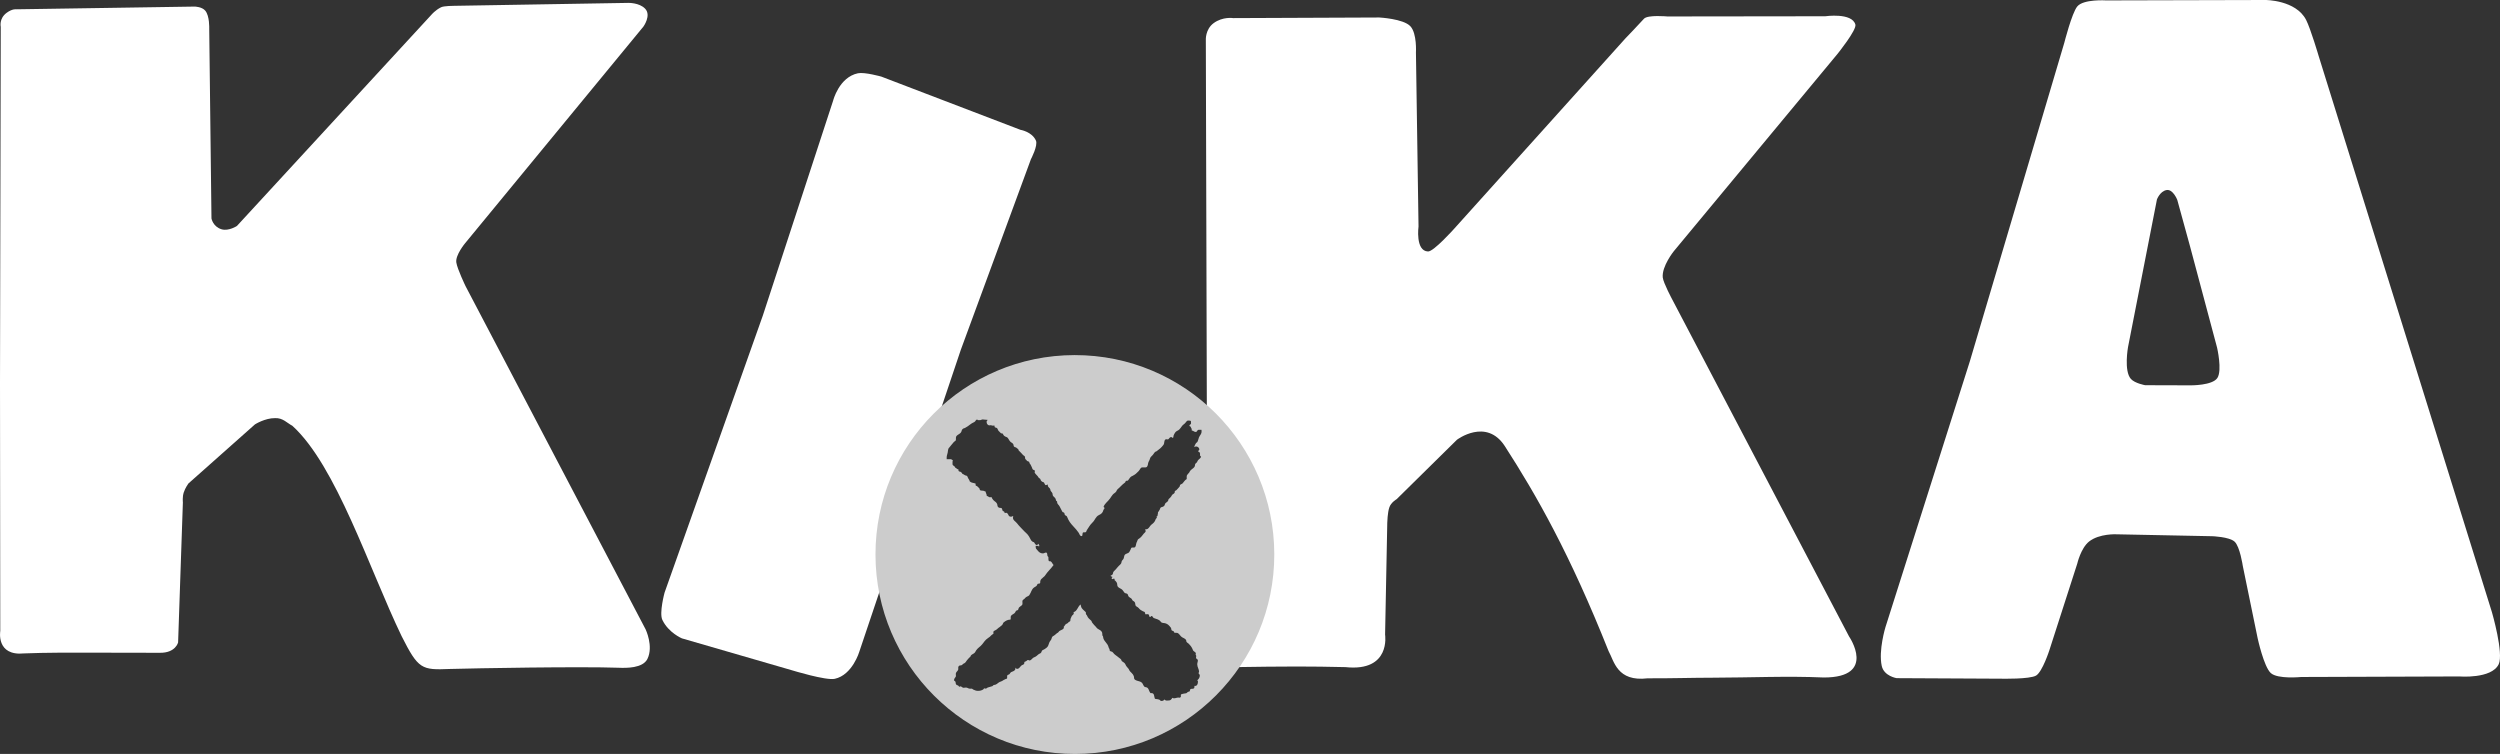 <?xml version="1.0" encoding="UTF-8" standalone="no"?>
<!-- Created with Inkscape (http://www.inkscape.org/) -->

<svg
   xmlns:dc="http://purl.org/dc/elements/1.1/"
   xmlns:cc="http://creativecommons.org/ns#"
   xmlns:rdf="http://www.w3.org/1999/02/22-rdf-syntax-ns#"
   xmlns:svg="http://www.w3.org/2000/svg"
   xmlns="http://www.w3.org/2000/svg"
   xmlns:sodipodi="http://sodipodi.sourceforge.net/DTD/sodipodi-0.dtd"
   xmlns:inkscape="http://www.inkscape.org/namespaces/inkscape"
   version="1.0"
   width="1015.151"
   height="306.145"
   id="svg26043"
   sodipodi:version="0.32"
   inkscape:version="0.48.4 r9939"
   sodipodi:docname="KiKA HD.svg"
   inkscape:output_extension="org.inkscape.output.svg.inkscape">
  <rect width="100%" height="100%" fill="#333333" stroke="none"/>
  <sodipodi:namedview
     inkscape:window-height="823"
     inkscape:window-width="1432"
     inkscape:pageshadow="2"
     inkscape:pageopacity="0"
     guidetolerance="10.0"
     gridtolerance="10.0"
     objecttolerance="10.0"
     borderopacity="1.0"
     bordercolor="#666666"
     pagecolor="#ffff8b"
     id="base"
     showgrid="false"
     inkscape:zoom="0.94401146"
     inkscape:cx="642.77732"
     inkscape:cy="28.872552"
     inkscape:window-x="0"
     inkscape:window-y="25"
     inkscape:current-layer="svg26043"
     fit-margin-top="0"
     fit-margin-left="0"
     fit-margin-right="0"
     fit-margin-bottom="0"
     inkscape:window-maximized="0" />
  <defs
     id="defs26045" />
  <g
     id="g2808"
     transform="matrix(27.709,0,0,-27.709,0,155.54)"
     style="fill:#ffffff">
    <path
       inkscape:connector-curvature="0"
       d="m 0,0 0.004,-3.633 c 0,0 -0.065,-0.371 0.351,-0.329 0.331,0.013 0.663,0.011 0.942,0.011 0.322,10e-4 0.681,-0.003 1.046,-0.002 0.231,-0.003 0.267,0.152 0.267,0.152 l 0.07,2.053 c 0,0 -0.009,0.08 0.013,0.146 0.022,0.067 0.068,0.13 0.068,0.13 l 0.975,0.866 c 0,0 0.145,0.093 0.295,0.092 0.115,0.005 0.174,-0.071 0.253,-0.112 0.643,-0.583 1.128,-2.101 1.601,-3.082 0.246,-0.487 0.292,-0.499 0.706,-0.482 0.386,0.011 1.909,0.038 2.473,0.018 0.114,-0.005 0.354,-0.008 0.423,0.128 0.093,0.187 -0.026,0.435 -0.026,0.435 L 6.823,1.419 c 0,0 -0.121,0.25 -0.136,0.348 -0.016,0.108 0.129,0.282 0.129,0.282 l 2.613,3.175 c 0,0 0.119,0.164 0.025,0.262 C 9.368,5.576 9.206,5.571 9.206,5.571 L 6.655,5.528 c 0,0 -0.15,0 -0.191,-0.021 C 6.377,5.464 6.322,5.397 6.322,5.397 L 3.472,2.302 c 0,0 -0.12,-0.079 -0.224,-0.049 C 3.12,2.291 3.099,2.412 3.099,2.412 L 3.066,5.199 c 0,0 0.007,0.18 -0.058,0.258 -0.048,0.058 -0.155,0.06 -0.155,0.06 l -2.61,-0.04 c 0,0 -0.06,0.012 -0.145,-0.051 C -0.018,5.341 0.011,5.219 0.011,5.219 L 0,0 z"
       style="fill:#ffffff;fill-opacity:1;fill-rule:nonzero;stroke:none"
       id="path2810" />
  </g>
  <g
     id="g2812"
     transform="matrix(27.709,0,0,-27.709,490.055,168.59)"
     style="fill:#ffffff">
    <path
       inkscape:connector-curvature="0"
       d="m 0,0 0.026,-3.277 c 0,0 -0.054,-0.468 0.39,-0.415 0.326,0.006 0.626,0.008 0.904,0.009 0.227,0 0.465,-0.003 0.712,-0.009 0.669,-0.071 0.58,0.476 0.58,0.476 l 0.032,1.642 c 0,0 0.004,0.148 0.03,0.222 0.023,0.073 0.107,0.121 0.107,0.121 l 0.884,0.871 c 0,0 0.428,0.324 0.7,-0.091 0.465,-0.72 0.955,-1.582 1.522,-3.006 0.082,-0.147 0.124,-0.453 0.573,-0.399 0.338,-0.002 0.651,0.009 0.956,0.009 0.548,10e-4 1.087,0.027 1.626,0.003 0.784,0 0.369,0.602 0.369,0.602 L 6.822,1.692 c 0,0 -0.132,0.245 -0.141,0.326 -0.016,0.164 0.162,0.385 0.162,0.385 l 2.401,2.894 c 0,0 0.281,0.349 0.26,0.427 C 9.455,5.903 9.062,5.846 9.062,5.846 L 6.75,5.843 C 6.75,5.843 6.461,5.87 6.406,5.81 6.333,5.728 6.136,5.524 6.136,5.524 L 3.625,2.733 c 0,0 -0.302,-0.338 -0.384,-0.334 C 3.053,2.406 3.102,2.766 3.102,2.766 L 3.064,5.315 c 0,0 0.017,0.278 -0.081,0.384 C 2.881,5.81 2.526,5.828 2.526,5.828 L 0.385,5.819 c 0,0 -0.151,0.025 -0.286,-0.074 C -0.024,5.654 -0.015,5.499 -0.015,5.499 L 0,0 z"
       style="fill:#ffffff;fill-opacity:1;fill-rule:nonzero;stroke:none"
       id="path2814" />
  </g>
  <g
     id="g2816"
     transform="matrix(27.709,0,0,-27.709,864.105,140.954)"
     style="fill:#ffffff">
    <path
       inkscape:connector-curvature="0"
       d="M 0,0 C 0,0 -0.063,-0.349 0.042,-0.466 0.1,-0.531 0.251,-0.558 0.251,-0.558 L 0.916,-0.56 c 0,0 0.322,-0.004 0.394,0.109 0.072,0.113 -0.005,0.444 -0.005,0.444 L 0.908,1.48 0.722,2.157 c 0,0 -0.064,0.166 -0.161,0.144 C 0.468,2.282 0.424,2.165 0.424,2.165 L 0,0 z m -3.391,-4.851 c 0,0 -0.185,0.029 -0.218,0.179 -0.05,0.227 0.054,0.567 0.054,0.567 l 1.237,3.897 1.384,4.667 c 0,0 0.111,0.437 0.19,0.533 0.091,0.111 0.424,0.089 0.424,0.089 l 2.333,0.006 c 0,0 0.447,0.001 0.597,-0.292 C 2.676,4.666 2.795,4.262 2.795,4.262 l 2.539,-8.15 c 0,0 0.174,-0.601 0.098,-0.759 -0.104,-0.219 -0.58,-0.179 -0.58,-0.179 L 2.538,-4.834 c 0,0 -0.344,-0.035 -0.446,0.058 C 1.99,-4.683 1.9,-4.268 1.9,-4.268 l -0.218,1.061 c 0,0 -0.042,0.286 -0.121,0.357 -0.079,0.071 -0.327,0.079 -0.327,0.079 l -1.401,0.028 c 0,0 -0.252,0.014 -0.404,-0.106 -0.121,-0.097 -0.173,-0.324 -0.173,-0.324 L -1.152,-4.44 c 0,0 -0.102,-0.317 -0.195,-0.373 -0.093,-0.055 -0.502,-0.046 -0.502,-0.046 l -1.542,0.008 z"
       style="fill:#ffffff;fill-opacity:1;fill-rule:nonzero;stroke:none"
       id="path2818" />
  </g>
  <g
     id="g2820"
     transform="matrix(27.709,0,0,-27.709,309.78,128.064)">
    <path
       inkscape:connector-curvature="0"
       d="m 0,0 -1.441,-4.063 c 0,0 -0.081,-0.299 -0.032,-0.4 0.09,-0.188 0.286,-0.27 0.286,-0.27 L 0.43,-5.202 c 0,0 0.495,-0.152 0.623,-0.124 0.261,0.057 0.361,0.4 0.361,0.4 l 1.487,4.423 1.027,2.792 c 0,0 0.106,0.2 0.073,0.273 -0.058,0.13 -0.226,0.157 -0.226,0.157 l -2.039,0.78 c 0,0 -0.245,0.069 -0.343,0.049 C 1.115,3.49 1.029,3.146 1.029,3.146 L 0,0 z"
       style="fill:#ffffff;fill-opacity:1;fill-rule:nonzero;stroke:none"
       id="path2822" />
  </g>
  <path
     style="fill:#cccccc;fill-opacity:1;fill-rule:nonzero;stroke:none"
     d="M 436.344 144.188 C 391.622 144.243 355.417 180.528 355.5 225.25 C 355.555 269.972 391.872 306.212 436.594 306.156 C 481.315 306.101 517.493 269.784 517.438 225.062 C 517.382 180.341 481.065 144.132 436.344 144.188 z M 399 170.312 C 399.776 170.34 400.318 170.5 401.094 170.5 C 400.817 170.777 400.597 170.956 400.625 171.344 C 400.597 172.036 401.089 172.719 401.781 172.719 C 402.031 172.691 402.129 172.656 402.406 172.656 C 402.6 172.656 402.65 172.812 402.844 172.812 L 403.844 172.812 C 403.844 173.117 403.817 173.452 404.094 173.562 C 404.454 173.701 404.834 173.699 405 174.031 C 405.222 174.558 405.366 174.917 405.781 175.25 C 406.114 175.499 406.206 175.83 406.594 175.969 C 406.843 176.052 407.167 175.942 407.25 176.219 C 407.499 176.884 407.96 177.216 408.625 177.438 C 409.512 177.742 409.55 178.616 410.188 179.281 C 410.686 179.808 411.337 179.897 411.531 180.562 C 411.614 180.867 411.556 181.091 411.75 181.312 C 412.055 181.7 412.57 181.522 412.875 181.938 C 413.014 182.159 413.271 182.15 413.438 182.344 C 413.604 182.538 413.521 182.771 413.688 182.938 C 414.408 183.63 414.772 184.061 415.438 184.781 C 415.687 185.058 415.99 185.074 416.156 185.406 C 416.323 185.794 416.133 186.167 416.438 186.5 C 416.604 186.666 416.792 186.744 416.875 186.938 C 417.041 187.298 417.425 187.275 417.812 187.469 C 418.062 187.58 417.903 187.966 418.125 188.188 C 418.624 188.742 418.702 189.214 419.062 189.906 C 419.173 190.211 419.212 190.435 419.406 190.656 C 419.6 190.878 419.959 190.754 420.125 191.031 C 420.347 191.308 420.125 191.515 420.125 191.875 C 420.596 192.789 421.279 193.023 421.75 193.938 C 421.944 194.27 422.354 194.23 422.438 194.562 C 422.631 195.2 422.991 195.643 423.656 195.781 C 424.238 195.947 424.109 197 424.719 197 C 424.996 197 425.15 196.854 425.344 196.688 C 425.455 196.798 425.441 196.928 425.469 197.094 C 425.469 197.731 425.984 197.907 426.344 198.406 C 426.565 198.711 426.462 199.011 426.656 199.344 C 427.044 199.843 427.438 200.151 427.438 200.844 C 427.438 201.481 428.018 201.689 428.406 202.188 C 428.739 202.575 428.681 202.904 428.875 203.375 C 428.903 203.458 429.073 203.42 429.156 203.531 C 429.35 203.697 429.226 203.907 429.281 204.156 C 429.447 204.794 429.914 204.981 430.219 205.562 C 430.69 206.449 430.932 206.895 431.375 207.781 C 431.514 208.086 431.959 207.973 432.125 208.25 C 432.319 208.499 432.233 208.751 432.344 209 C 432.565 209.416 433.028 209.334 433.25 209.75 C 433.97 211.579 434.666 212.49 435.969 213.875 C 436.772 214.762 437.276 215.256 437.969 216.281 C 438.384 216.863 438.439 217.688 439.188 217.688 C 439.825 217.688 439.272 216.295 439.938 216.156 C 440.298 216.101 440.574 216.256 440.906 216.062 C 441.183 215.869 441.119 215.558 441.312 215.281 C 442.144 214.062 442.513 213.24 443.594 212.188 C 444.758 211.079 444.813 209.818 446.281 209.125 C 447.223 208.682 447.782 208.181 448.031 207.156 C 448.114 206.796 448.472 206.673 448.5 206.312 C 448.5 206.063 448.205 206.006 448.094 205.812 C 448.703 204.261 449.78 203.792 450.75 202.406 C 451.193 201.769 451.376 201.394 451.875 200.812 C 452.401 200.231 452.925 200.134 453.312 199.469 C 453.479 199.164 453.501 198.94 453.75 198.719 C 454.969 197.694 455.479 196.911 456.781 195.969 C 457.031 195.803 456.973 195.42 457.25 195.281 C 457.555 195.087 457.928 195.336 458.094 195.031 C 458.676 194.2 458.964 193.551 459.906 193.219 C 461.015 192.665 461.512 192.171 462.344 191.312 C 462.953 190.703 463.044 189.809 463.875 189.781 C 464.401 189.809 464.661 189.781 465.188 189.781 C 465.908 189.781 466.077 188.939 466.188 188.219 C 466.298 187.415 466.744 187.116 466.938 186.312 C 467.104 185.481 467.689 185.29 468.188 184.625 C 468.686 183.988 468.877 183.389 469.625 183.25 C 470.816 182.363 471.551 181.816 472.438 180.625 C 472.936 179.905 472.554 179.051 473.219 178.469 C 473.579 178.136 474.223 178.669 474.5 178.281 C 474.832 177.893 475.071 177.469 475.625 177.469 C 475.874 177.469 475.907 177.781 476.156 177.781 C 476.6 177.781 476.4 177.134 476.594 176.719 C 477.009 175.887 477.262 175.266 478.094 174.906 C 479.424 174.324 479.517 173.175 480.625 172.344 C 481.235 171.928 481.435 171.526 481.906 171 C 482.239 170.64 482.661 170.812 483.188 170.812 C 483.354 170.812 483.483 170.92 483.594 171.031 C 483.621 171.391 483.625 171.609 483.625 171.969 C 483.597 172.384 482.941 172.428 482.969 172.844 C 482.969 173.149 483.476 173.098 483.531 173.375 C 483.587 173.763 483.827 173.89 483.938 174.25 L 483.875 174.531 L 483.938 174.812 C 484.603 174.868 484.87 175.406 485.562 175.406 C 486.117 175.406 486.133 174.531 486.688 174.531 L 487.875 174.531 C 487.93 174.808 487.906 174.973 487.906 175.25 C 487.906 176.275 487.232 176.711 486.844 177.625 C 486.567 178.29 486.582 178.738 486.25 179.375 C 486.111 179.652 485.85 179.688 485.656 179.938 C 485.268 180.519 485.1 180.897 484.906 181.562 C 485.211 181.479 485.324 181.309 485.656 181.281 C 486.349 181.309 487 181.807 487 182.5 C 487 182.777 486.756 182.872 486.562 183.094 L 486.594 183.438 C 487.009 183.438 487.281 183.834 487.281 184.25 L 487.281 184.812 C 487.254 185.117 487.525 185.247 487.719 185.469 C 487.469 186.106 487.065 186.279 486.594 186.75 C 486.234 187.11 486.235 187.515 485.875 187.875 C 485.542 188.152 485.25 188.338 485.25 188.781 C 485.25 190.056 483.849 190.294 483.156 191.375 C 482.851 192.289 481.875 192.558 481.875 193.5 L 481.875 194.531 C 481.071 195.002 480.86 195.526 480.25 196.219 C 479.945 196.607 479.492 196.522 479.188 196.938 C 479.021 197.242 479.121 197.56 478.844 197.781 C 478.345 198.252 478.214 198.56 477.688 199.031 C 477.466 199.253 477.114 199.226 477.031 199.531 C 476.948 199.781 477.072 199.994 476.906 200.188 C 476.518 200.659 475.999 200.699 475.75 201.281 C 475.473 201.946 475.006 202.13 474.562 202.656 C 474.341 202.906 474.447 203.157 474.281 203.406 C 474.004 203.877 473.579 203.959 473.219 204.375 C 472.942 204.735 473.024 205.101 472.719 205.406 C 472.386 205.766 472.03 205.83 471.531 205.969 C 471.143 206.135 471.104 206.491 470.938 206.906 C 470.716 207.377 470.496 207.616 470.219 208.031 C 470.136 208.253 470.188 208.407 470.188 208.656 C 470.188 208.878 470 208.997 470 209.219 C 470 209.302 470.09 209.323 470.062 209.406 C 470.062 209.6 469.847 209.632 469.625 209.688 C 469.653 209.826 469.75 209.896 469.75 210.062 C 469.75 210.45 469.361 210.546 469.25 210.906 C 468.945 211.821 468.526 212.293 467.75 212.875 C 466.697 213.623 466.556 214.938 465.281 214.938 L 464.969 214.938 C 465.024 215.215 465.219 215.344 465.219 215.594 C 465.219 216.12 464.77 216.272 464.438 216.688 C 463.8 217.463 463.515 218.015 462.656 218.625 C 462.324 218.847 462.072 218.956 461.906 219.344 C 461.851 219.787 461.607 219.963 461.469 220.406 C 461.219 221.238 461.265 222.344 460.406 222.344 L 459.688 222.344 C 459.355 222.344 459.236 222.702 459.125 223.062 C 459.042 223.395 458.83 223.542 458.719 223.875 C 458.469 224.568 457.818 224.636 457.125 224.969 C 456.46 225.301 456.506 225.936 456.312 226.656 C 456.146 227.321 455.462 227.495 455.406 228.188 C 455.323 229.213 454.426 229.478 453.844 230.281 C 453.29 231.002 452.919 231.363 452.281 232 C 451.838 232.36 452.072 232.987 451.656 233.375 C 451.435 233.597 451.131 233.567 450.938 233.844 C 451.159 234.093 451.449 234.115 451.781 234.281 C 451.643 234.447 451.438 234.528 451.438 234.75 L 451.438 235.094 C 451.521 235.121 451.608 235.156 451.719 235.156 C 451.885 235.156 451.962 234.996 452.156 234.969 C 452.322 234.996 452.428 235.004 452.594 235.031 C 452.621 235.114 452.625 235.233 452.625 235.344 C 452.625 235.427 452.524 235.413 452.469 235.469 C 453.217 236.051 453.688 236.617 453.688 237.531 C 453.688 238.446 454.505 238.713 455.281 239.156 C 455.946 239.544 456.067 240.047 456.594 240.656 C 456.899 241.016 457.39 240.851 457.75 241.156 C 458.138 241.461 458.008 241.89 458.312 242.25 C 458.811 242.804 459.501 242.842 459.75 243.562 C 459.889 244.061 460.473 244.029 460.75 244.5 C 461.027 244.888 460.924 245.248 461.062 245.719 C 461.256 246.384 461.959 246.38 462.375 246.906 C 462.901 247.599 463.38 247.834 464.156 248.25 C 464.35 248.361 464.556 248.33 464.75 248.469 C 465.11 248.718 464.841 249.469 465.312 249.469 C 465.479 249.496 465.552 249.375 465.719 249.375 C 466.079 249.375 466.452 249.39 466.562 249.75 C 466.646 250.083 466.667 250.531 467 250.531 C 467.305 250.531 467.348 250.125 467.625 250.125 C 468.096 250.153 468.088 250.803 468.531 250.969 C 469.667 251.44 470.623 251.444 471.344 252.469 C 471.815 253.134 472.564 252.876 473.312 253.125 C 474.227 253.43 474.703 253.971 475.312 254.719 C 475.645 255.051 475.549 255.369 475.688 255.812 C 475.854 256.2 476.348 256.101 476.625 256.406 C 476.764 256.572 476.712 256.851 476.906 256.906 C 477.488 257.072 477.935 256.824 478.406 257.156 C 479.182 257.766 479.363 258.463 480.25 258.906 C 480.97 259.266 481.691 259.54 481.719 260.344 C 481.719 260.842 482.234 260.952 482.594 261.312 C 483.48 262.199 483.963 262.777 484.406 263.969 C 484.656 264.634 485.566 264.682 485.594 265.375 C 485.566 265.514 485.472 265.58 485.5 265.719 C 485.5 265.996 485.75 266.098 485.75 266.375 C 485.75 266.652 485.656 266.813 485.656 267.062 C 485.656 267.589 486.406 267.626 486.406 268.125 C 486.406 268.762 486.156 269.113 486.156 269.75 C 486.156 270.941 486.875 271.593 486.875 272.812 C 486.875 273.034 486.715 273.087 486.688 273.281 C 486.688 273.697 487.188 273.8 487.188 274.188 C 487.188 274.825 487.044 275.251 486.656 275.75 C 486.518 275.972 486.219 276.035 486.219 276.312 C 486.191 276.451 486.438 276.49 486.438 276.656 C 486.438 277.488 486.304 278.282 485.5 278.531 L 485.188 278.469 C 484.827 278.607 485.152 279.133 484.875 279.438 C 484.542 279.825 484.061 279.611 483.562 279.75 C 483.119 279.861 483.308 280.418 483.031 280.75 C 482.893 280.889 482.756 280.847 482.562 280.875 C 482.064 281.014 481.999 281.531 481.5 281.531 C 481.029 281.531 480.721 281.695 480.25 281.75 C 479.862 281.805 479.469 281.921 479.469 282.281 C 479.469 282.42 479.504 282.486 479.531 282.625 C 479.531 282.985 479.298 283.312 478.938 283.312 C 478.771 283.312 478.697 283.25 478.531 283.25 C 477.811 283.25 477.404 283.562 476.656 283.562 C 476.435 283.562 476.284 283.455 476.062 283.344 C 475.675 283.926 475.318 284.465 474.625 284.438 C 474.209 284.438 473.982 284.441 473.594 284.469 C 473.206 284.469 473.11 284.118 472.75 284.062 C 472.528 284.589 471.995 284.625 471.469 284.625 C 471.164 284.625 471.156 284.298 470.906 284.188 C 470.297 283.883 469.88 283.923 469.188 283.812 C 468.855 283.757 468.864 283.399 468.781 283.094 C 468.615 282.429 468.637 281.777 468 281.5 C 467.668 281.361 467.312 281.617 467.062 281.312 C 466.453 280.537 466.539 279.485 465.625 279.125 C 465.182 278.959 464.812 279.048 464.562 278.688 C 464.036 278.022 464.064 277.357 463.344 276.969 C 462.762 276.636 462.328 276.628 461.719 276.406 C 461.109 276.185 460.5 275.95 460.5 275.312 C 460.5 274.121 459.796 273.546 458.938 272.688 C 458.577 272.355 458.558 271.982 458.281 271.594 C 457.81 270.929 457.336 270.679 457.031 269.875 C 456.754 269.155 456.203 268.943 455.594 268.5 C 455.372 268.334 455.42 268.097 455.281 267.875 C 455.004 267.432 454.641 267.36 454.281 267 C 453.339 266.169 452.627 265.935 451.906 264.938 C 451.629 264.522 451.138 264.621 450.75 264.344 C 450.473 264.122 450.639 263.805 450.5 263.5 C 450.389 263.278 450.215 263.187 450.188 262.938 C 449.8 260.998 448.017 260.44 447.906 258.5 C 447.906 258.278 447.653 258.19 447.625 257.969 C 447.57 257.359 447.669 256.905 447.281 256.406 C 446.589 255.547 445.617 255.564 445.062 254.594 C 444.425 253.956 444.085 253.595 443.531 252.875 C 443.282 252.57 443.336 252.218 443.031 251.969 C 442.311 251.331 441.798 250.949 441.438 250.062 C 441.327 249.675 440.91 249.544 440.938 249.156 C 440.91 248.907 440.906 248.843 440.906 248.594 C 440.324 247.956 439.839 247.693 439.312 247 C 438.925 246.501 438.999 246.019 438.75 245.438 C 437.475 246.546 437.486 248.095 435.906 248.594 C 435.934 248.76 436.031 248.861 436.031 249 C 436.031 249.582 435.437 249.689 435.188 250.188 C 434.855 250.88 434.625 251.283 434.625 252.031 C 434.625 252.419 434.065 252.386 433.844 252.719 C 433.567 253.19 433.072 253.202 432.656 253.562 C 432.351 253.895 432.298 254.223 431.938 254.5 C 431.965 254.583 432 254.636 432 254.719 C 432 255.855 430.367 255.686 429.812 256.656 C 429.674 256.906 429.44 256.928 429.219 257.094 C 428.581 257.565 428.283 257.984 427.562 258.344 C 427.064 258.621 427.124 259.13 426.875 259.656 C 426.598 260.155 426.256 260.415 426.062 260.969 C 425.73 261.828 425.651 262.54 424.875 263.094 C 424.349 263.509 423.985 263.723 423.375 264 C 422.932 264.166 423.027 264.64 422.75 265 C 422.473 265.416 422.016 265.386 421.656 265.719 C 421.047 266.245 420.686 266.629 419.938 266.906 C 419.051 267.211 418.88 268.188 417.938 268.188 C 417.744 268.215 417.722 267.972 417.5 268 C 417.057 267.972 416.947 268.396 416.531 268.562 C 416.282 268.646 416.08 268.65 415.969 268.844 C 415.886 269.065 415.986 269.278 415.875 269.5 C 415.681 269.971 415.166 269.89 414.75 270.25 C 414.085 270.832 413.855 271.621 412.969 271.594 C 412.664 271.621 412.565 271.315 412.344 271.094 C 412.261 271.371 412.389 271.594 412.25 271.844 C 411.918 272.509 411.29 272.601 410.625 272.906 C 410.126 273.128 410.155 273.712 409.656 273.906 C 409.462 273.989 409.295 273.955 409.156 274.094 C 408.796 274.454 409.048 274.88 408.938 275.406 C 408.882 275.656 408.562 275.639 408.312 275.75 C 407.758 276.027 407.377 276.171 406.906 276.531 C 406.574 276.753 406.301 276.712 405.969 276.906 C 405.248 277.239 405.002 277.695 404.281 278 C 403.976 278.111 403.774 278.049 403.469 278.188 C 403.192 278.298 403.149 278.601 402.844 278.656 C 402.179 278.822 401.821 278.99 401.156 279.156 C 400.768 279.239 400.634 279.653 400.219 279.625 C 400.053 279.653 399.947 279.5 399.781 279.5 C 399.449 279.5 399.465 279.861 399.188 280 C 398.439 280.416 397.925 280.531 397.094 280.531 C 396.318 280.531 395.88 280.305 395.188 280 C 394.91 279.889 394.836 279.625 394.531 279.625 C 394.282 279.625 394.124 279.656 393.875 279.656 C 393.21 279.656 392.887 279.188 392.25 279.188 C 391.862 279.188 391.669 279.281 391.281 279.281 C 390.755 279.281 390.561 278.798 390.062 278.688 L 389.594 278.875 C 389.289 278.764 389.277 278.455 389 278.344 C 388.668 278.205 388.413 278.18 388.219 277.875 C 387.969 277.515 388.156 277.107 387.906 276.719 C 387.768 276.497 387.406 276.524 387.406 276.219 C 387.406 275.665 387.668 275.35 388 274.906 C 388.388 274.407 387.938 273.832 388.188 273.25 C 388.437 272.64 388.986 272.446 389.125 271.781 C 389.153 271.282 388.98 270.888 389.312 270.5 C 389.562 270.195 389.897 270.212 390.312 270.156 C 390.811 270.101 390.873 269.576 391.344 269.438 C 392.009 269.216 392.213 268.676 392.656 268.094 C 393.183 267.456 393.484 267.144 394.094 266.562 C 394.26 265.759 394.984 265.718 395.594 265.219 C 396.037 264.859 396.105 264.443 396.438 264 C 397.186 262.975 397.978 262.657 398.781 261.688 C 399.64 260.607 400.051 259.87 401.188 259.094 C 401.797 258.734 402.095 258.433 402.594 257.906 C 402.899 257.574 403.438 257.534 403.438 257.062 C 403.41 256.952 403.344 256.861 403.344 256.75 C 403.344 256.14 404.001 256.083 404.5 255.75 C 405.054 255.362 405.293 254.989 405.875 254.656 C 406.291 254.241 406.64 254.131 407 253.688 C 407.305 253.355 407.23 252.996 407.562 252.719 C 408.477 251.998 409.176 251.621 410.312 251.594 C 410.34 251.483 410.406 251.42 410.406 251.281 L 410.406 250.562 C 410.406 249.704 411.3 249.554 411.938 249 C 412.325 248.667 412.303 248.242 412.719 247.938 C 412.913 247.771 413.209 247.878 413.375 247.656 C 413.624 247.324 413.539 246.902 413.844 246.625 C 414.398 246.043 415.188 245.901 415.188 245.125 C 415.188 244.737 415.184 244.544 415.156 244.156 C 415.156 243.464 415.952 243.391 416.312 242.781 C 416.811 242.144 417.557 242.259 418 241.594 C 418.804 240.43 418.794 239.394 419.875 238.562 C 420.318 238.258 420.699 238.162 421.031 237.719 C 421.198 237.525 421.15 237.291 421.344 237.125 C 421.621 236.876 422.032 237.121 422.281 236.844 C 422.475 236.622 422.351 236.336 422.406 236.031 C 422.517 235.477 422.748 235.117 423.219 234.812 C 423.579 234.341 423.98 234.249 424.312 233.75 C 425.504 231.921 426.538 231.211 427.812 229.438 C 427.258 228.883 427.224 228.239 426.531 227.906 C 426.365 227.823 426.232 227.989 426.094 227.906 C 425.734 227.74 425.719 227.388 425.719 227 L 425.719 226.312 C 425.719 226.035 425.368 225.933 425.312 225.656 C 425.229 225.102 425.304 224.375 424.75 224.375 C 424.224 224.375 423.995 224.719 423.469 224.719 C 422.527 224.719 421.926 224.279 421.344 223.531 C 420.984 223.06 420.562 222.832 420.562 222.25 C 420.562 222.028 420.559 221.906 420.531 221.656 C 420.697 221.629 420.771 221.625 420.938 221.625 C 421.104 221.625 421.24 221.656 421.406 221.656 C 421.517 221.656 421.57 221.621 421.625 221.594 C 421.68 221.732 421.729 221.827 421.812 221.938 C 421.896 221.827 422.031 221.795 422.031 221.656 C 422.031 221.324 421.719 221.173 421.719 220.812 C 421.386 220.896 421.364 221.312 421.031 221.312 C 420.422 221.312 420.235 220.659 419.875 220.188 C 418.656 219.91 418.481 218.897 417.844 217.844 C 417.123 216.625 416.348 216.268 415.406 215.188 C 414.52 214.19 413.866 213.674 413.062 212.594 C 412.37 211.679 411.312 211.32 411.312 210.156 C 411.312 210.045 411.413 209.951 411.469 209.812 L 411.406 209.688 C 411.268 209.66 411.205 209.594 411.094 209.594 C 410.928 209.594 410.881 209.812 410.688 209.812 C 410.3 209.812 409.992 209.777 409.688 209.5 C 409.355 208.89 409.161 208.219 408.469 208.219 C 408.303 208.219 408.229 208.344 408.062 208.344 C 407.813 208.344 407.972 207.916 407.75 207.75 C 407.584 207.556 407.295 207.659 407.156 207.438 C 406.99 207.077 406.979 206.829 406.812 206.469 C 406.646 206.192 406.298 206.274 405.938 206.219 C 405.439 206.136 405.087 205.811 405.031 205.312 C 404.976 204.454 404.536 203.971 403.844 203.5 C 403.428 203.195 403.211 202.912 402.906 202.469 C 402.74 202.219 402.742 201.844 402.438 201.844 C 402.299 201.871 402.201 201.938 402.062 201.938 C 401.481 201.938 401.269 201.458 400.688 201.375 C 400.688 200.655 400.274 200.286 400.219 199.594 C 399.914 199.594 399.774 199.368 399.469 199.312 C 398.804 199.146 397.812 199.377 397.812 198.656 C 397.757 198.102 397.207 197.971 396.875 197.5 C 396.653 197.251 396.156 197.333 396.156 197 L 396.156 196.375 C 395.297 196.015 394.564 196.141 393.844 195.531 C 393.622 195.337 393.725 195.065 393.531 194.844 C 393.171 194.345 393.034 194.023 392.812 193.469 C 392.619 192.998 392.013 193.204 391.625 192.844 C 391.403 192.622 391.183 192.607 390.906 192.469 C 390.601 192.33 390.614 191.864 390.281 191.781 C 390.032 191.393 389.472 191.61 389.25 191.25 C 389.111 191.001 389.319 190.76 389.125 190.594 C 389.014 190.483 388.826 190.552 388.688 190.469 C 388.355 190.247 388.204 189.906 387.844 189.906 C 387.844 189.214 386.781 189.161 386.781 188.469 L 386.781 187.5 C 386.781 187.306 386.879 187.225 386.906 187.031 C 386.906 186.699 386.472 186.774 386.25 186.469 L 384.406 186.469 C 384.406 186.164 384.434 185.989 384.406 185.656 C 384.434 184.936 384.674 184.533 384.812 183.812 C 384.951 183.12 384.907 182.731 385.156 182.094 C 385.932 181.041 386.474 180.588 387.25 179.562 C 387.582 179.147 388.156 179.089 388.156 178.562 L 388.156 177.812 C 388.156 176.649 389.436 176.515 390.156 175.656 C 390.544 175.185 390.4 174.693 390.844 174.25 C 391.232 173.834 391.678 173.958 392.094 173.625 C 393.535 172.877 394.129 171.985 395.625 171.375 C 396.151 171.153 396.172 170.375 396.781 170.375 C 396.92 170.375 396.983 170.483 397.094 170.594 L 398 170.594 C 398.416 170.594 398.612 170.312 399 170.312 z "
     id="path2826" />
</svg>
